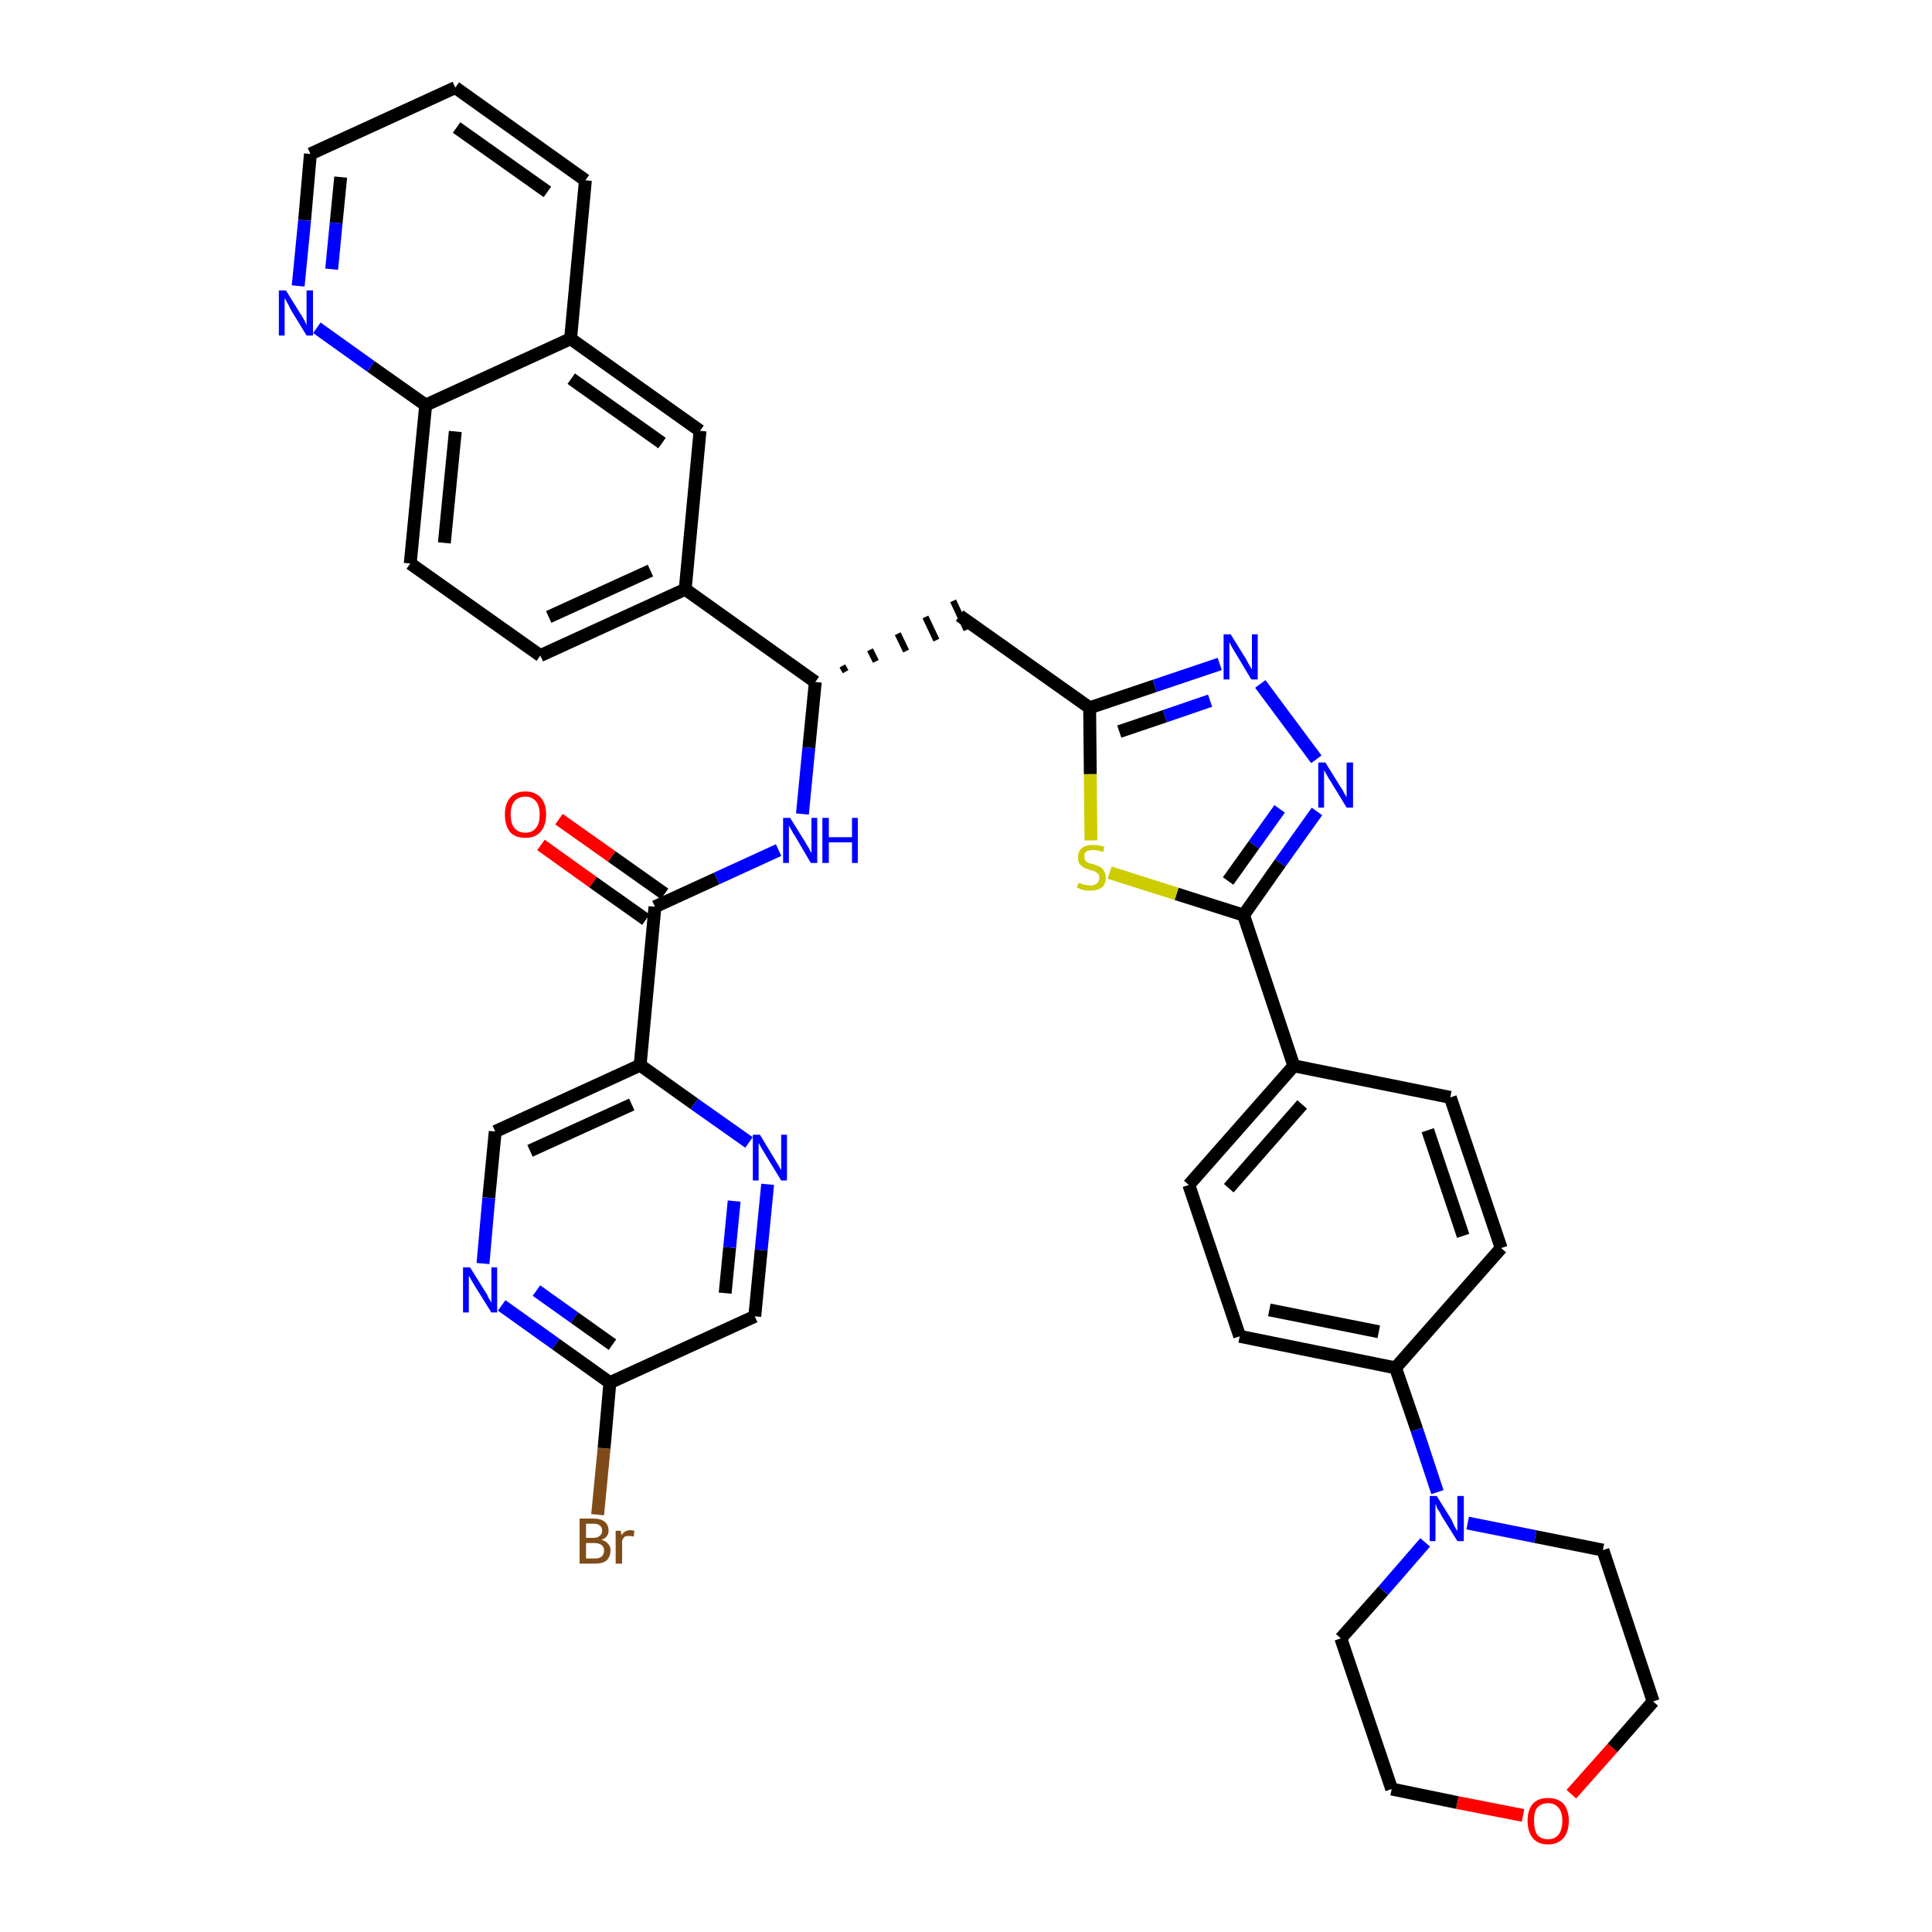 <?xml version='1.0' encoding='iso-8859-1'?>
<svg version='1.1' baseProfile='full'
              xmlns='http://www.w3.org/2000/svg'
                      xmlns:rdkit='http://www.rdkit.org/xml'
                      xmlns:xlink='http://www.w3.org/1999/xlink'
                  xml:space='preserve'
width='300px' height='300px' viewBox='0 0 300 300'>
<!-- END OF HEADER -->
<path class='bond-0 atom-0 atom-1' d='M 84.0,131.2 L 92.1,137.0' style='fill:none;fill-rule:evenodd;stroke:#FF0000;stroke-width:2.0px;stroke-linecap:butt;stroke-linejoin:miter;stroke-opacity:1' />
<path class='bond-0 atom-0 atom-1' d='M 92.1,137.0 L 100.3,142.8' style='fill:none;fill-rule:evenodd;stroke:#000000;stroke-width:2.0px;stroke-linecap:butt;stroke-linejoin:miter;stroke-opacity:1' />
<path class='bond-0 atom-0 atom-1' d='M 86.8,127.2 L 95.0,133.0' style='fill:none;fill-rule:evenodd;stroke:#FF0000;stroke-width:2.0px;stroke-linecap:butt;stroke-linejoin:miter;stroke-opacity:1' />
<path class='bond-0 atom-0 atom-1' d='M 95.0,133.0 L 103.2,138.8' style='fill:none;fill-rule:evenodd;stroke:#000000;stroke-width:2.0px;stroke-linecap:butt;stroke-linejoin:miter;stroke-opacity:1' />
<path class='bond-1 atom-1 atom-2' d='M 101.7,140.8 L 111.3,136.4' style='fill:none;fill-rule:evenodd;stroke:#000000;stroke-width:2.0px;stroke-linecap:butt;stroke-linejoin:miter;stroke-opacity:1' />
<path class='bond-1 atom-1 atom-2' d='M 111.3,136.4 L 120.9,132.0' style='fill:none;fill-rule:evenodd;stroke:#0000FF;stroke-width:2.0px;stroke-linecap:butt;stroke-linejoin:miter;stroke-opacity:1' />
<path class='bond-31 atom-1 atom-32' d='M 101.7,140.8 L 99.4,165.4' style='fill:none;fill-rule:evenodd;stroke:#000000;stroke-width:2.0px;stroke-linecap:butt;stroke-linejoin:miter;stroke-opacity:1' />
<path class='bond-2 atom-2 atom-3' d='M 124.6,126.4 L 125.6,116.1' style='fill:none;fill-rule:evenodd;stroke:#0000FF;stroke-width:2.0px;stroke-linecap:butt;stroke-linejoin:miter;stroke-opacity:1' />
<path class='bond-2 atom-2 atom-3' d='M 125.6,116.1 L 126.6,105.9' style='fill:none;fill-rule:evenodd;stroke:#000000;stroke-width:2.0px;stroke-linecap:butt;stroke-linejoin:miter;stroke-opacity:1' />
<path class='bond-3 atom-3 atom-4' d='M 131.3,104.3 L 130.8,103.4' style='fill:none;fill-rule:evenodd;stroke:#000000;stroke-width:1.0px;stroke-linecap:butt;stroke-linejoin:miter;stroke-opacity:1' />
<path class='bond-3 atom-3 atom-4' d='M 136.0,102.7 L 135.1,100.9' style='fill:none;fill-rule:evenodd;stroke:#000000;stroke-width:1.0px;stroke-linecap:butt;stroke-linejoin:miter;stroke-opacity:1' />
<path class='bond-3 atom-3 atom-4' d='M 140.7,101.1 L 139.4,98.4' style='fill:none;fill-rule:evenodd;stroke:#000000;stroke-width:1.0px;stroke-linecap:butt;stroke-linejoin:miter;stroke-opacity:1' />
<path class='bond-3 atom-3 atom-4' d='M 145.4,99.4 L 143.7,95.8' style='fill:none;fill-rule:evenodd;stroke:#000000;stroke-width:1.0px;stroke-linecap:butt;stroke-linejoin:miter;stroke-opacity:1' />
<path class='bond-3 atom-3 atom-4' d='M 150.1,97.8 L 148.0,93.3' style='fill:none;fill-rule:evenodd;stroke:#000000;stroke-width:1.0px;stroke-linecap:butt;stroke-linejoin:miter;stroke-opacity:1' />
<path class='bond-21 atom-3 atom-22' d='M 126.6,105.9 L 106.4,91.5' style='fill:none;fill-rule:evenodd;stroke:#000000;stroke-width:2.0px;stroke-linecap:butt;stroke-linejoin:miter;stroke-opacity:1' />
<path class='bond-4 atom-4 atom-5' d='M 149.0,95.6 L 169.2,109.9' style='fill:none;fill-rule:evenodd;stroke:#000000;stroke-width:2.0px;stroke-linecap:butt;stroke-linejoin:miter;stroke-opacity:1' />
<path class='bond-5 atom-5 atom-6' d='M 169.2,109.9 L 179.3,106.5' style='fill:none;fill-rule:evenodd;stroke:#000000;stroke-width:2.0px;stroke-linecap:butt;stroke-linejoin:miter;stroke-opacity:1' />
<path class='bond-5 atom-5 atom-6' d='M 179.3,106.5 L 189.4,103.1' style='fill:none;fill-rule:evenodd;stroke:#0000FF;stroke-width:2.0px;stroke-linecap:butt;stroke-linejoin:miter;stroke-opacity:1' />
<path class='bond-5 atom-5 atom-6' d='M 173.8,113.6 L 180.9,111.2' style='fill:none;fill-rule:evenodd;stroke:#000000;stroke-width:2.0px;stroke-linecap:butt;stroke-linejoin:miter;stroke-opacity:1' />
<path class='bond-5 atom-5 atom-6' d='M 180.9,111.2 L 187.9,108.8' style='fill:none;fill-rule:evenodd;stroke:#0000FF;stroke-width:2.0px;stroke-linecap:butt;stroke-linejoin:miter;stroke-opacity:1' />
<path class='bond-38 atom-21 atom-5' d='M 169.4,130.5 L 169.3,120.2' style='fill:none;fill-rule:evenodd;stroke:#CCCC00;stroke-width:2.0px;stroke-linecap:butt;stroke-linejoin:miter;stroke-opacity:1' />
<path class='bond-38 atom-21 atom-5' d='M 169.3,120.2 L 169.2,109.9' style='fill:none;fill-rule:evenodd;stroke:#000000;stroke-width:2.0px;stroke-linecap:butt;stroke-linejoin:miter;stroke-opacity:1' />
<path class='bond-6 atom-6 atom-7' d='M 195.7,106.2 L 204.4,117.9' style='fill:none;fill-rule:evenodd;stroke:#0000FF;stroke-width:2.0px;stroke-linecap:butt;stroke-linejoin:miter;stroke-opacity:1' />
<path class='bond-7 atom-7 atom-8' d='M 204.5,126.0 L 198.8,134.0' style='fill:none;fill-rule:evenodd;stroke:#0000FF;stroke-width:2.0px;stroke-linecap:butt;stroke-linejoin:miter;stroke-opacity:1' />
<path class='bond-7 atom-7 atom-8' d='M 198.8,134.0 L 193.1,142.1' style='fill:none;fill-rule:evenodd;stroke:#000000;stroke-width:2.0px;stroke-linecap:butt;stroke-linejoin:miter;stroke-opacity:1' />
<path class='bond-7 atom-7 atom-8' d='M 198.7,125.6 L 194.7,131.2' style='fill:none;fill-rule:evenodd;stroke:#0000FF;stroke-width:2.0px;stroke-linecap:butt;stroke-linejoin:miter;stroke-opacity:1' />
<path class='bond-7 atom-7 atom-8' d='M 194.7,131.2 L 190.7,136.8' style='fill:none;fill-rule:evenodd;stroke:#000000;stroke-width:2.0px;stroke-linecap:butt;stroke-linejoin:miter;stroke-opacity:1' />
<path class='bond-8 atom-8 atom-9' d='M 193.1,142.1 L 200.9,165.5' style='fill:none;fill-rule:evenodd;stroke:#000000;stroke-width:2.0px;stroke-linecap:butt;stroke-linejoin:miter;stroke-opacity:1' />
<path class='bond-20 atom-8 atom-21' d='M 193.1,142.1 L 182.7,138.8' style='fill:none;fill-rule:evenodd;stroke:#000000;stroke-width:2.0px;stroke-linecap:butt;stroke-linejoin:miter;stroke-opacity:1' />
<path class='bond-20 atom-8 atom-21' d='M 182.7,138.8 L 172.3,135.5' style='fill:none;fill-rule:evenodd;stroke:#CCCC00;stroke-width:2.0px;stroke-linecap:butt;stroke-linejoin:miter;stroke-opacity:1' />
<path class='bond-9 atom-9 atom-10' d='M 200.9,165.5 L 184.6,184.0' style='fill:none;fill-rule:evenodd;stroke:#000000;stroke-width:2.0px;stroke-linecap:butt;stroke-linejoin:miter;stroke-opacity:1' />
<path class='bond-9 atom-9 atom-10' d='M 202.2,171.5 L 190.8,184.5' style='fill:none;fill-rule:evenodd;stroke:#000000;stroke-width:2.0px;stroke-linecap:butt;stroke-linejoin:miter;stroke-opacity:1' />
<path class='bond-41 atom-20 atom-9' d='M 225.2,170.4 L 200.9,165.5' style='fill:none;fill-rule:evenodd;stroke:#000000;stroke-width:2.0px;stroke-linecap:butt;stroke-linejoin:miter;stroke-opacity:1' />
<path class='bond-10 atom-10 atom-11' d='M 184.6,184.0 L 192.5,207.5' style='fill:none;fill-rule:evenodd;stroke:#000000;stroke-width:2.0px;stroke-linecap:butt;stroke-linejoin:miter;stroke-opacity:1' />
<path class='bond-11 atom-11 atom-12' d='M 192.5,207.5 L 216.7,212.4' style='fill:none;fill-rule:evenodd;stroke:#000000;stroke-width:2.0px;stroke-linecap:butt;stroke-linejoin:miter;stroke-opacity:1' />
<path class='bond-11 atom-11 atom-12' d='M 197.1,203.4 L 214.1,206.8' style='fill:none;fill-rule:evenodd;stroke:#000000;stroke-width:2.0px;stroke-linecap:butt;stroke-linejoin:miter;stroke-opacity:1' />
<path class='bond-12 atom-12 atom-13' d='M 216.7,212.4 L 220.0,222.0' style='fill:none;fill-rule:evenodd;stroke:#000000;stroke-width:2.0px;stroke-linecap:butt;stroke-linejoin:miter;stroke-opacity:1' />
<path class='bond-12 atom-12 atom-13' d='M 220.0,222.0 L 223.2,231.7' style='fill:none;fill-rule:evenodd;stroke:#0000FF;stroke-width:2.0px;stroke-linecap:butt;stroke-linejoin:miter;stroke-opacity:1' />
<path class='bond-18 atom-12 atom-19' d='M 216.7,212.4 L 233.1,193.8' style='fill:none;fill-rule:evenodd;stroke:#000000;stroke-width:2.0px;stroke-linecap:butt;stroke-linejoin:miter;stroke-opacity:1' />
<path class='bond-13 atom-13 atom-14' d='M 221.3,239.5 L 214.8,247.0' style='fill:none;fill-rule:evenodd;stroke:#0000FF;stroke-width:2.0px;stroke-linecap:butt;stroke-linejoin:miter;stroke-opacity:1' />
<path class='bond-13 atom-13 atom-14' d='M 214.8,247.0 L 208.2,254.4' style='fill:none;fill-rule:evenodd;stroke:#000000;stroke-width:2.0px;stroke-linecap:butt;stroke-linejoin:miter;stroke-opacity:1' />
<path class='bond-43 atom-18 atom-13' d='M 248.9,240.7 L 238.4,238.6' style='fill:none;fill-rule:evenodd;stroke:#000000;stroke-width:2.0px;stroke-linecap:butt;stroke-linejoin:miter;stroke-opacity:1' />
<path class='bond-43 atom-18 atom-13' d='M 238.4,238.6 L 227.9,236.5' style='fill:none;fill-rule:evenodd;stroke:#0000FF;stroke-width:2.0px;stroke-linecap:butt;stroke-linejoin:miter;stroke-opacity:1' />
<path class='bond-14 atom-14 atom-15' d='M 208.2,254.4 L 216.1,277.8' style='fill:none;fill-rule:evenodd;stroke:#000000;stroke-width:2.0px;stroke-linecap:butt;stroke-linejoin:miter;stroke-opacity:1' />
<path class='bond-15 atom-15 atom-16' d='M 216.1,277.8 L 226.3,279.9' style='fill:none;fill-rule:evenodd;stroke:#000000;stroke-width:2.0px;stroke-linecap:butt;stroke-linejoin:miter;stroke-opacity:1' />
<path class='bond-15 atom-15 atom-16' d='M 226.3,279.9 L 236.5,281.9' style='fill:none;fill-rule:evenodd;stroke:#FF0000;stroke-width:2.0px;stroke-linecap:butt;stroke-linejoin:miter;stroke-opacity:1' />
<path class='bond-16 atom-16 atom-17' d='M 244.0,278.6 L 250.4,271.4' style='fill:none;fill-rule:evenodd;stroke:#FF0000;stroke-width:2.0px;stroke-linecap:butt;stroke-linejoin:miter;stroke-opacity:1' />
<path class='bond-16 atom-16 atom-17' d='M 250.4,271.4 L 256.7,264.2' style='fill:none;fill-rule:evenodd;stroke:#000000;stroke-width:2.0px;stroke-linecap:butt;stroke-linejoin:miter;stroke-opacity:1' />
<path class='bond-17 atom-17 atom-18' d='M 256.7,264.2 L 248.9,240.7' style='fill:none;fill-rule:evenodd;stroke:#000000;stroke-width:2.0px;stroke-linecap:butt;stroke-linejoin:miter;stroke-opacity:1' />
<path class='bond-19 atom-19 atom-20' d='M 233.1,193.8 L 225.2,170.4' style='fill:none;fill-rule:evenodd;stroke:#000000;stroke-width:2.0px;stroke-linecap:butt;stroke-linejoin:miter;stroke-opacity:1' />
<path class='bond-19 atom-19 atom-20' d='M 227.2,191.9 L 221.7,175.5' style='fill:none;fill-rule:evenodd;stroke:#000000;stroke-width:2.0px;stroke-linecap:butt;stroke-linejoin:miter;stroke-opacity:1' />
<path class='bond-22 atom-22 atom-23' d='M 106.4,91.5 L 83.9,101.8' style='fill:none;fill-rule:evenodd;stroke:#000000;stroke-width:2.0px;stroke-linecap:butt;stroke-linejoin:miter;stroke-opacity:1' />
<path class='bond-22 atom-22 atom-23' d='M 101.0,88.6 L 85.2,95.8' style='fill:none;fill-rule:evenodd;stroke:#000000;stroke-width:2.0px;stroke-linecap:butt;stroke-linejoin:miter;stroke-opacity:1' />
<path class='bond-39 atom-31 atom-22' d='M 108.7,66.9 L 106.4,91.5' style='fill:none;fill-rule:evenodd;stroke:#000000;stroke-width:2.0px;stroke-linecap:butt;stroke-linejoin:miter;stroke-opacity:1' />
<path class='bond-23 atom-23 atom-24' d='M 83.9,101.8 L 63.7,87.5' style='fill:none;fill-rule:evenodd;stroke:#000000;stroke-width:2.0px;stroke-linecap:butt;stroke-linejoin:miter;stroke-opacity:1' />
<path class='bond-24 atom-24 atom-25' d='M 63.7,87.5 L 66.1,62.9' style='fill:none;fill-rule:evenodd;stroke:#000000;stroke-width:2.0px;stroke-linecap:butt;stroke-linejoin:miter;stroke-opacity:1' />
<path class='bond-24 atom-24 atom-25' d='M 69.0,84.3 L 70.7,67.0' style='fill:none;fill-rule:evenodd;stroke:#000000;stroke-width:2.0px;stroke-linecap:butt;stroke-linejoin:miter;stroke-opacity:1' />
<path class='bond-25 atom-25 atom-26' d='M 66.1,62.9 L 57.6,56.9' style='fill:none;fill-rule:evenodd;stroke:#000000;stroke-width:2.0px;stroke-linecap:butt;stroke-linejoin:miter;stroke-opacity:1' />
<path class='bond-25 atom-25 atom-26' d='M 57.6,56.9 L 49.2,50.9' style='fill:none;fill-rule:evenodd;stroke:#0000FF;stroke-width:2.0px;stroke-linecap:butt;stroke-linejoin:miter;stroke-opacity:1' />
<path class='bond-42 atom-30 atom-25' d='M 88.6,52.6 L 66.1,62.9' style='fill:none;fill-rule:evenodd;stroke:#000000;stroke-width:2.0px;stroke-linecap:butt;stroke-linejoin:miter;stroke-opacity:1' />
<path class='bond-26 atom-26 atom-27' d='M 46.3,44.4 L 47.3,34.2' style='fill:none;fill-rule:evenodd;stroke:#0000FF;stroke-width:2.0px;stroke-linecap:butt;stroke-linejoin:miter;stroke-opacity:1' />
<path class='bond-26 atom-26 atom-27' d='M 47.3,34.2 L 48.2,23.9' style='fill:none;fill-rule:evenodd;stroke:#000000;stroke-width:2.0px;stroke-linecap:butt;stroke-linejoin:miter;stroke-opacity:1' />
<path class='bond-26 atom-26 atom-27' d='M 51.5,41.8 L 52.2,34.6' style='fill:none;fill-rule:evenodd;stroke:#0000FF;stroke-width:2.0px;stroke-linecap:butt;stroke-linejoin:miter;stroke-opacity:1' />
<path class='bond-26 atom-26 atom-27' d='M 52.2,34.6 L 52.9,27.5' style='fill:none;fill-rule:evenodd;stroke:#000000;stroke-width:2.0px;stroke-linecap:butt;stroke-linejoin:miter;stroke-opacity:1' />
<path class='bond-27 atom-27 atom-28' d='M 48.2,23.9 L 70.7,13.6' style='fill:none;fill-rule:evenodd;stroke:#000000;stroke-width:2.0px;stroke-linecap:butt;stroke-linejoin:miter;stroke-opacity:1' />
<path class='bond-28 atom-28 atom-29' d='M 70.7,13.6 L 90.9,28.0' style='fill:none;fill-rule:evenodd;stroke:#000000;stroke-width:2.0px;stroke-linecap:butt;stroke-linejoin:miter;stroke-opacity:1' />
<path class='bond-28 atom-28 atom-29' d='M 70.9,19.8 L 85.0,29.8' style='fill:none;fill-rule:evenodd;stroke:#000000;stroke-width:2.0px;stroke-linecap:butt;stroke-linejoin:miter;stroke-opacity:1' />
<path class='bond-29 atom-29 atom-30' d='M 90.9,28.0 L 88.6,52.6' style='fill:none;fill-rule:evenodd;stroke:#000000;stroke-width:2.0px;stroke-linecap:butt;stroke-linejoin:miter;stroke-opacity:1' />
<path class='bond-30 atom-30 atom-31' d='M 88.6,52.6 L 108.7,66.9' style='fill:none;fill-rule:evenodd;stroke:#000000;stroke-width:2.0px;stroke-linecap:butt;stroke-linejoin:miter;stroke-opacity:1' />
<path class='bond-30 atom-30 atom-31' d='M 88.7,58.8 L 102.8,68.8' style='fill:none;fill-rule:evenodd;stroke:#000000;stroke-width:2.0px;stroke-linecap:butt;stroke-linejoin:miter;stroke-opacity:1' />
<path class='bond-32 atom-32 atom-33' d='M 99.4,165.4 L 76.9,175.7' style='fill:none;fill-rule:evenodd;stroke:#000000;stroke-width:2.0px;stroke-linecap:butt;stroke-linejoin:miter;stroke-opacity:1' />
<path class='bond-32 atom-32 atom-33' d='M 98.1,171.5 L 82.3,178.7' style='fill:none;fill-rule:evenodd;stroke:#000000;stroke-width:2.0px;stroke-linecap:butt;stroke-linejoin:miter;stroke-opacity:1' />
<path class='bond-40 atom-38 atom-32' d='M 116.3,177.4 L 107.8,171.4' style='fill:none;fill-rule:evenodd;stroke:#0000FF;stroke-width:2.0px;stroke-linecap:butt;stroke-linejoin:miter;stroke-opacity:1' />
<path class='bond-40 atom-38 atom-32' d='M 107.8,171.4 L 99.4,165.4' style='fill:none;fill-rule:evenodd;stroke:#000000;stroke-width:2.0px;stroke-linecap:butt;stroke-linejoin:miter;stroke-opacity:1' />
<path class='bond-33 atom-33 atom-34' d='M 76.9,175.7 L 75.9,186.0' style='fill:none;fill-rule:evenodd;stroke:#000000;stroke-width:2.0px;stroke-linecap:butt;stroke-linejoin:miter;stroke-opacity:1' />
<path class='bond-33 atom-33 atom-34' d='M 75.9,186.0 L 75.0,196.2' style='fill:none;fill-rule:evenodd;stroke:#0000FF;stroke-width:2.0px;stroke-linecap:butt;stroke-linejoin:miter;stroke-opacity:1' />
<path class='bond-34 atom-34 atom-35' d='M 77.9,202.7 L 86.3,208.7' style='fill:none;fill-rule:evenodd;stroke:#0000FF;stroke-width:2.0px;stroke-linecap:butt;stroke-linejoin:miter;stroke-opacity:1' />
<path class='bond-34 atom-34 atom-35' d='M 86.3,208.7 L 94.7,214.7' style='fill:none;fill-rule:evenodd;stroke:#000000;stroke-width:2.0px;stroke-linecap:butt;stroke-linejoin:miter;stroke-opacity:1' />
<path class='bond-34 atom-34 atom-35' d='M 83.3,200.4 L 89.2,204.6' style='fill:none;fill-rule:evenodd;stroke:#0000FF;stroke-width:2.0px;stroke-linecap:butt;stroke-linejoin:miter;stroke-opacity:1' />
<path class='bond-34 atom-34 atom-35' d='M 89.2,204.6 L 95.1,208.8' style='fill:none;fill-rule:evenodd;stroke:#000000;stroke-width:2.0px;stroke-linecap:butt;stroke-linejoin:miter;stroke-opacity:1' />
<path class='bond-35 atom-35 atom-36' d='M 94.7,214.7 L 93.8,224.9' style='fill:none;fill-rule:evenodd;stroke:#000000;stroke-width:2.0px;stroke-linecap:butt;stroke-linejoin:miter;stroke-opacity:1' />
<path class='bond-35 atom-35 atom-36' d='M 93.8,224.9 L 92.8,235.2' style='fill:none;fill-rule:evenodd;stroke:#7F4C19;stroke-width:2.0px;stroke-linecap:butt;stroke-linejoin:miter;stroke-opacity:1' />
<path class='bond-36 atom-35 atom-37' d='M 94.7,214.7 L 117.2,204.4' style='fill:none;fill-rule:evenodd;stroke:#000000;stroke-width:2.0px;stroke-linecap:butt;stroke-linejoin:miter;stroke-opacity:1' />
<path class='bond-37 atom-37 atom-38' d='M 117.2,204.4 L 118.2,194.1' style='fill:none;fill-rule:evenodd;stroke:#000000;stroke-width:2.0px;stroke-linecap:butt;stroke-linejoin:miter;stroke-opacity:1' />
<path class='bond-37 atom-37 atom-38' d='M 118.2,194.1 L 119.2,183.9' style='fill:none;fill-rule:evenodd;stroke:#0000FF;stroke-width:2.0px;stroke-linecap:butt;stroke-linejoin:miter;stroke-opacity:1' />
<path class='bond-37 atom-37 atom-38' d='M 112.6,200.8 L 113.3,193.7' style='fill:none;fill-rule:evenodd;stroke:#000000;stroke-width:2.0px;stroke-linecap:butt;stroke-linejoin:miter;stroke-opacity:1' />
<path class='bond-37 atom-37 atom-38' d='M 113.3,193.7 L 114.0,186.5' style='fill:none;fill-rule:evenodd;stroke:#0000FF;stroke-width:2.0px;stroke-linecap:butt;stroke-linejoin:miter;stroke-opacity:1' />
<path  class='atom-0' d='M 78.4 126.5
Q 78.4 124.8, 79.2 123.9
Q 80.0 122.9, 81.6 122.9
Q 83.1 122.9, 84.0 123.9
Q 84.8 124.8, 84.8 126.5
Q 84.8 128.2, 83.9 129.2
Q 83.1 130.1, 81.6 130.1
Q 80.0 130.1, 79.2 129.2
Q 78.4 128.2, 78.4 126.5
M 81.6 129.3
Q 82.6 129.3, 83.2 128.6
Q 83.8 127.9, 83.8 126.5
Q 83.8 125.1, 83.2 124.4
Q 82.6 123.7, 81.6 123.7
Q 80.5 123.7, 79.9 124.4
Q 79.3 125.1, 79.3 126.5
Q 79.3 127.9, 79.9 128.6
Q 80.5 129.3, 81.6 129.3
' fill='#FF0000'/>
<path  class='atom-2' d='M 122.7 127.0
L 125.0 130.7
Q 125.2 131.1, 125.6 131.7
Q 125.9 132.4, 126.0 132.4
L 126.0 127.0
L 126.9 127.0
L 126.9 134.0
L 125.9 134.0
L 123.5 129.9
Q 123.2 129.5, 122.9 128.9
Q 122.6 128.4, 122.5 128.2
L 122.5 134.0
L 121.6 134.0
L 121.6 127.0
L 122.7 127.0
' fill='#0000FF'/>
<path  class='atom-2' d='M 127.7 127.0
L 128.7 127.0
L 128.7 130.0
L 132.3 130.0
L 132.3 127.0
L 133.2 127.0
L 133.2 134.0
L 132.3 134.0
L 132.3 130.8
L 128.7 130.8
L 128.7 134.0
L 127.7 134.0
L 127.7 127.0
' fill='#0000FF'/>
<path  class='atom-6' d='M 191.1 98.5
L 193.4 102.2
Q 193.6 102.6, 194.0 103.3
Q 194.4 103.9, 194.4 104.0
L 194.4 98.5
L 195.3 98.5
L 195.3 105.5
L 194.3 105.5
L 191.9 101.5
Q 191.6 101.0, 191.3 100.5
Q 191.0 99.9, 190.9 99.7
L 190.9 105.5
L 190.0 105.5
L 190.0 98.5
L 191.1 98.5
' fill='#0000FF'/>
<path  class='atom-7' d='M 205.8 118.4
L 208.1 122.1
Q 208.4 122.5, 208.7 123.1
Q 209.1 123.8, 209.1 123.8
L 209.1 118.4
L 210.1 118.4
L 210.1 125.4
L 209.1 125.4
L 206.6 121.3
Q 206.3 120.9, 206.0 120.3
Q 205.7 119.8, 205.6 119.6
L 205.6 125.4
L 204.7 125.4
L 204.7 118.4
L 205.8 118.4
' fill='#0000FF'/>
<path  class='atom-13' d='M 223.1 232.3
L 225.4 236.0
Q 225.6 236.4, 225.9 237.1
Q 226.3 237.7, 226.3 237.8
L 226.3 232.3
L 227.3 232.3
L 227.3 239.3
L 226.3 239.3
L 223.8 235.3
Q 223.6 234.8, 223.2 234.3
Q 223.0 233.7, 222.9 233.5
L 222.9 239.3
L 222.0 239.3
L 222.0 232.3
L 223.1 232.3
' fill='#0000FF'/>
<path  class='atom-16' d='M 237.2 282.7
Q 237.2 281.1, 238.0 280.1
Q 238.8 279.2, 240.4 279.2
Q 241.9 279.2, 242.8 280.1
Q 243.6 281.1, 243.6 282.7
Q 243.6 284.4, 242.8 285.4
Q 241.9 286.4, 240.4 286.4
Q 238.8 286.4, 238.0 285.4
Q 237.2 284.4, 237.2 282.7
M 240.4 285.6
Q 241.4 285.6, 242.0 284.9
Q 242.6 284.1, 242.6 282.7
Q 242.6 281.4, 242.0 280.7
Q 241.4 280.0, 240.4 280.0
Q 239.3 280.0, 238.7 280.7
Q 238.2 281.3, 238.2 282.7
Q 238.2 284.1, 238.7 284.9
Q 239.3 285.6, 240.4 285.6
' fill='#FF0000'/>
<path  class='atom-21' d='M 167.5 137.1
Q 167.6 137.1, 167.9 137.2
Q 168.2 137.4, 168.6 137.4
Q 168.9 137.5, 169.3 137.5
Q 170.0 137.5, 170.3 137.2
Q 170.7 136.9, 170.7 136.3
Q 170.7 135.9, 170.5 135.7
Q 170.3 135.5, 170.0 135.3
Q 169.7 135.2, 169.3 135.1
Q 168.6 134.9, 168.3 134.7
Q 167.9 134.5, 167.6 134.1
Q 167.4 133.8, 167.4 133.1
Q 167.4 132.2, 168.0 131.7
Q 168.6 131.2, 169.7 131.2
Q 170.6 131.2, 171.5 131.5
L 171.3 132.3
Q 170.4 132.0, 169.8 132.0
Q 169.1 132.0, 168.7 132.2
Q 168.3 132.5, 168.4 133.0
Q 168.4 133.4, 168.5 133.6
Q 168.7 133.8, 169.0 134.0
Q 169.3 134.1, 169.8 134.2
Q 170.4 134.4, 170.8 134.6
Q 171.2 134.8, 171.4 135.2
Q 171.7 135.6, 171.7 136.3
Q 171.7 137.3, 171.1 137.8
Q 170.4 138.3, 169.3 138.3
Q 168.7 138.3, 168.2 138.2
Q 167.8 138.1, 167.2 137.8
L 167.5 137.1
' fill='#CCCC00'/>
<path  class='atom-26' d='M 44.4 45.1
L 46.7 48.8
Q 46.9 49.1, 47.3 49.8
Q 47.6 50.5, 47.6 50.5
L 47.6 45.1
L 48.6 45.1
L 48.6 52.1
L 47.6 52.1
L 45.1 48.0
Q 44.9 47.5, 44.6 47.0
Q 44.3 46.4, 44.2 46.3
L 44.2 52.1
L 43.3 52.1
L 43.3 45.1
L 44.4 45.1
' fill='#0000FF'/>
<path  class='atom-34' d='M 73.0 196.8
L 75.3 200.5
Q 75.6 200.9, 75.9 201.6
Q 76.3 202.2, 76.3 202.3
L 76.3 196.8
L 77.2 196.8
L 77.2 203.8
L 76.3 203.8
L 73.8 199.8
Q 73.5 199.3, 73.2 198.8
Q 72.9 198.2, 72.8 198.1
L 72.8 203.8
L 71.9 203.8
L 71.9 196.8
L 73.0 196.8
' fill='#0000FF'/>
<path  class='atom-36' d='M 93.4 239.1
Q 94.1 239.3, 94.4 239.7
Q 94.8 240.1, 94.8 240.7
Q 94.8 241.7, 94.2 242.3
Q 93.6 242.8, 92.4 242.8
L 90.0 242.8
L 90.0 235.8
L 92.1 235.8
Q 93.3 235.8, 93.9 236.3
Q 94.5 236.8, 94.5 237.7
Q 94.5 238.7, 93.4 239.1
M 91.0 236.6
L 91.0 238.8
L 92.1 238.8
Q 92.8 238.8, 93.1 238.5
Q 93.5 238.2, 93.5 237.7
Q 93.5 236.6, 92.1 236.6
L 91.0 236.6
M 92.4 242.0
Q 93.1 242.0, 93.4 241.7
Q 93.8 241.4, 93.8 240.7
Q 93.8 240.2, 93.4 239.9
Q 93.0 239.6, 92.2 239.6
L 91.0 239.6
L 91.0 242.0
L 92.4 242.0
' fill='#7F4C19'/>
<path  class='atom-36' d='M 96.4 237.7
L 96.5 238.4
Q 97.0 237.6, 97.9 237.6
Q 98.2 237.6, 98.5 237.7
L 98.4 238.6
Q 98.0 238.5, 97.7 238.5
Q 97.3 238.5, 97.0 238.6
Q 96.8 238.8, 96.6 239.2
L 96.6 242.8
L 95.6 242.8
L 95.6 237.7
L 96.4 237.7
' fill='#7F4C19'/>
<path  class='atom-38' d='M 118.0 176.2
L 120.3 180.0
Q 120.5 180.3, 120.9 181.0
Q 121.3 181.7, 121.3 181.7
L 121.3 176.2
L 122.2 176.2
L 122.2 183.3
L 121.3 183.3
L 118.8 179.2
Q 118.5 178.7, 118.2 178.2
Q 117.9 177.6, 117.8 177.5
L 117.8 183.3
L 116.9 183.3
L 116.9 176.2
L 118.0 176.2
' fill='#0000FF'/>
</svg>
